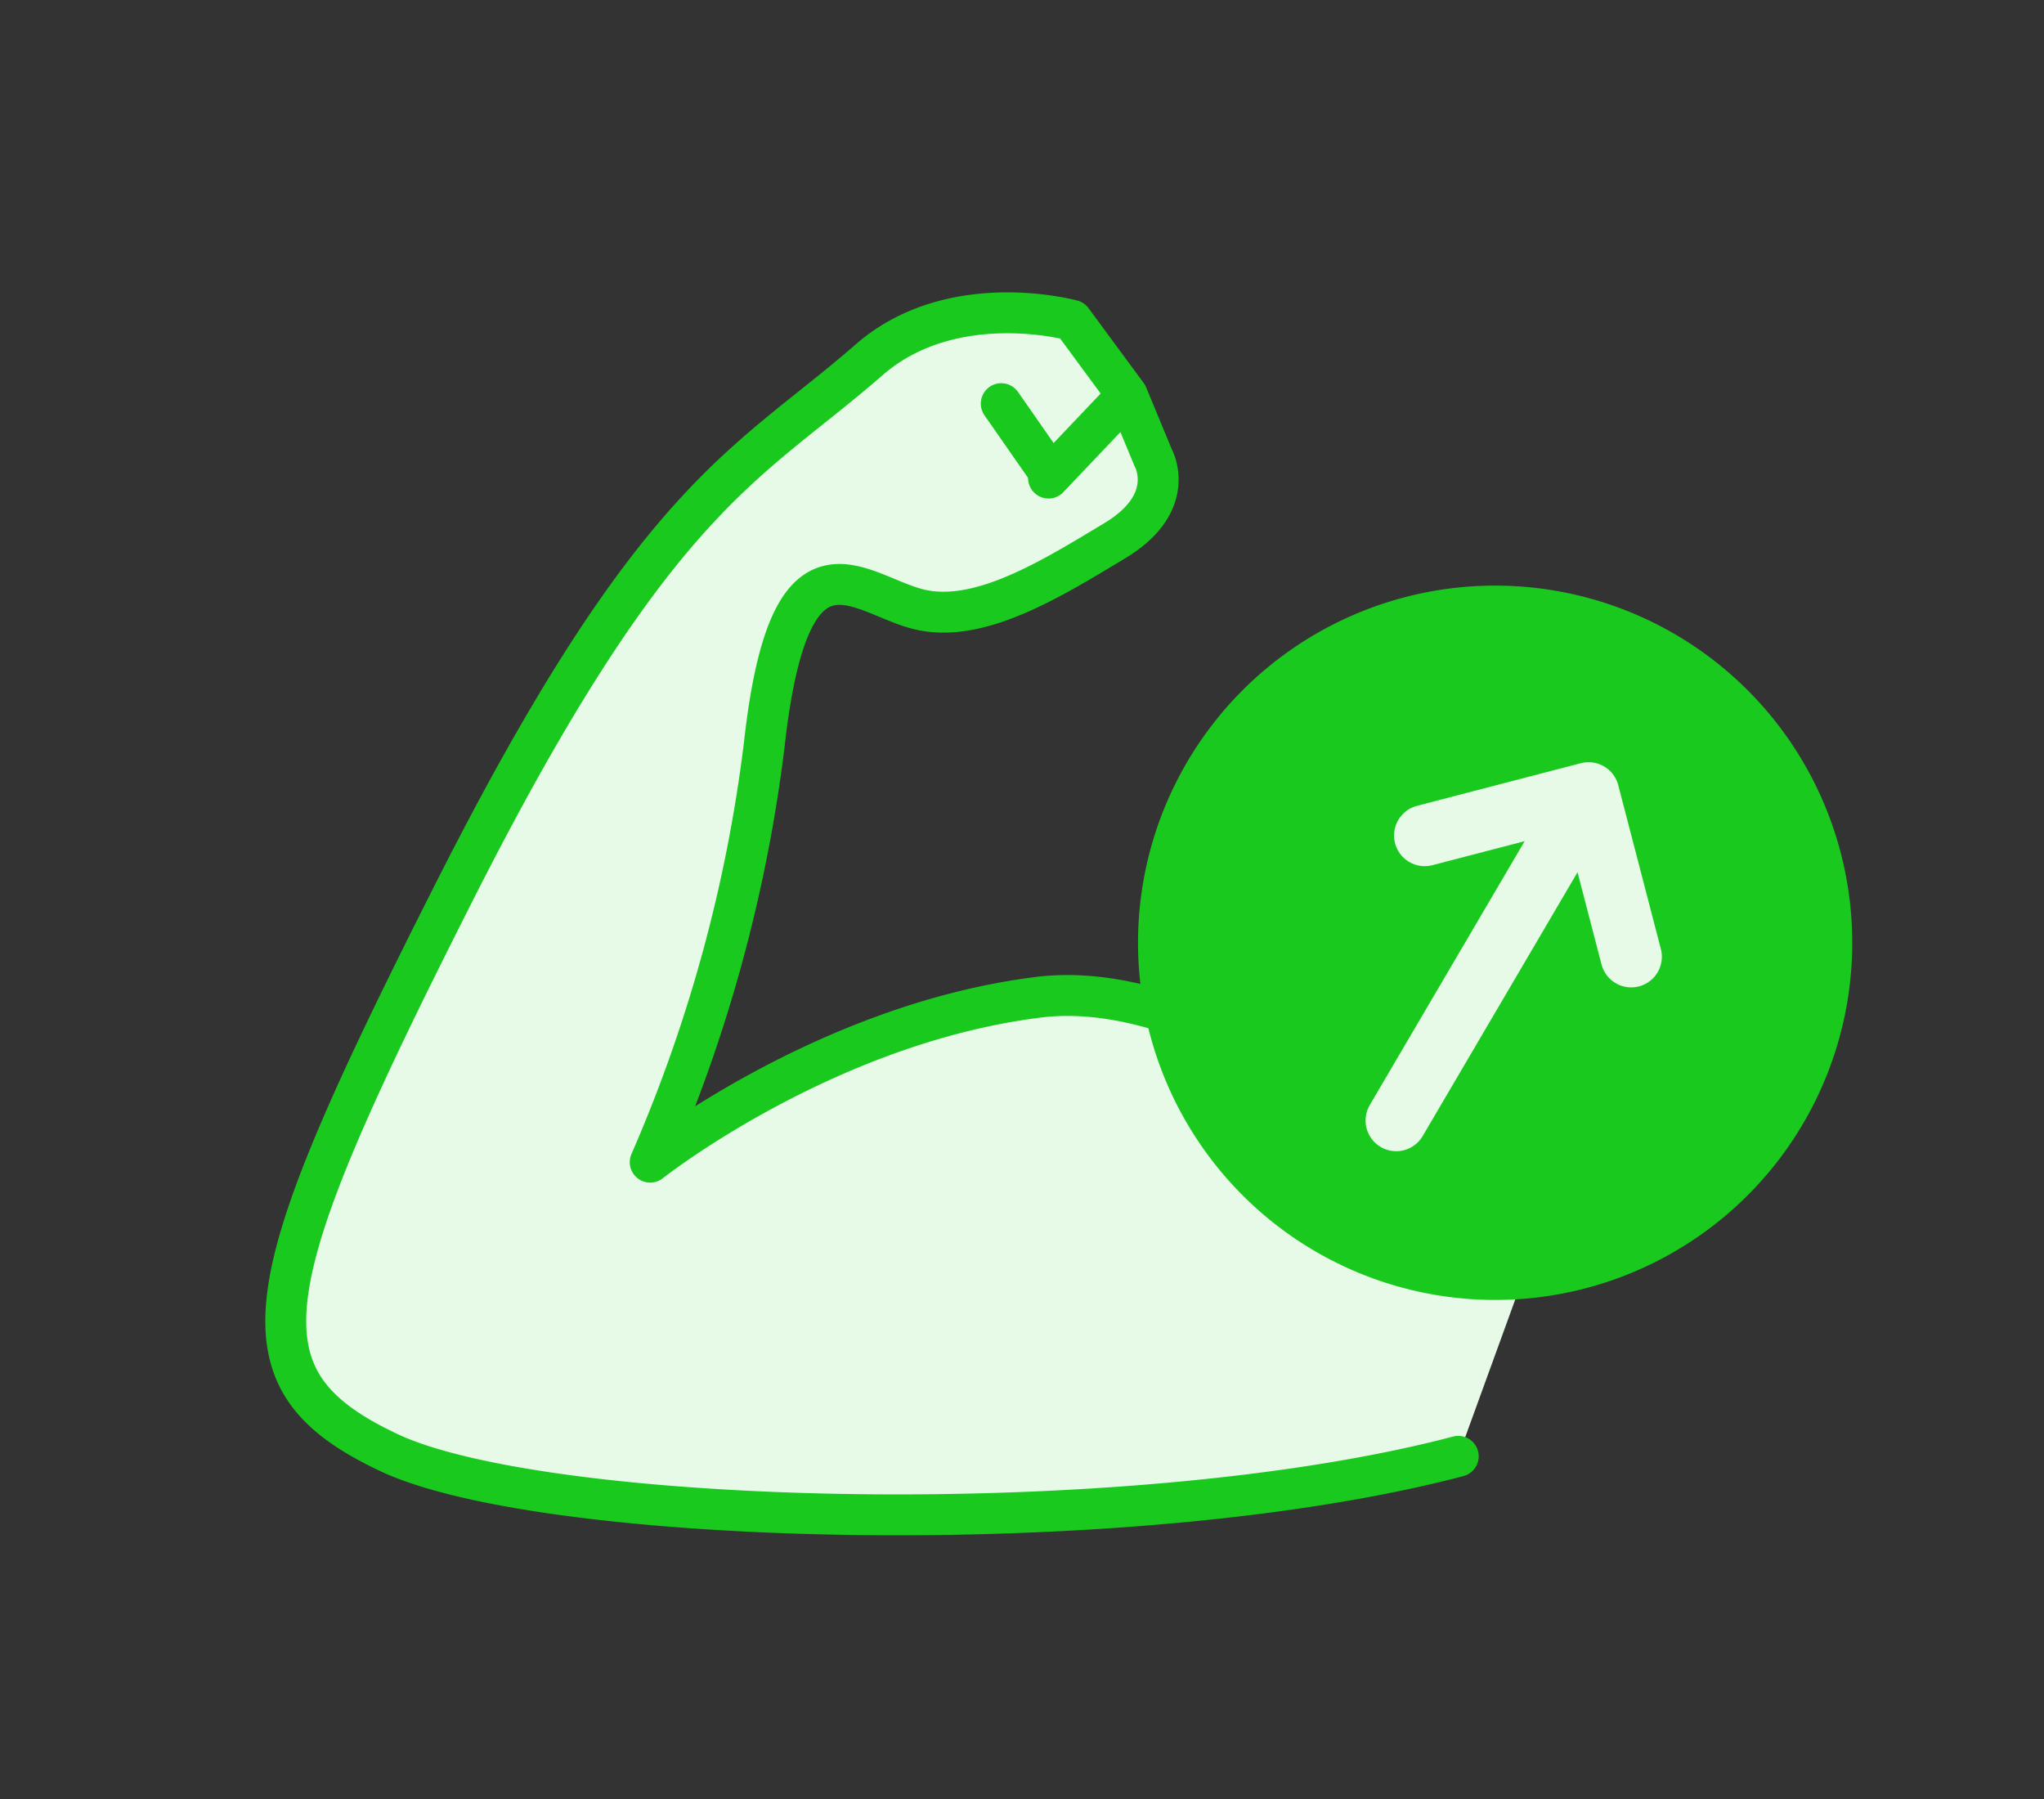 <svg xmlns="http://www.w3.org/2000/svg" width="200" height="176" viewBox="0 0 200 176"><rect x="0" y="0" width="200" height="176" fill="#333333" stroke="none"/><defs><style>.a{fill:#e7fae8;}.a,.b{stroke:#1ac91e;stroke-width:4px;}.a,.b,.d{stroke-linecap:round;}.a,.d{stroke-linejoin:round;}.b,.d,.e{fill:none;}.c{fill:#1ac91e;}.d{stroke:#e7fae8;stroke-width:6px;}</style></defs><g transform="translate(-968 -2054)"><g transform="translate(-277.916 479.359) rotate(-11)"><path class="a" d="M-17240.3,5186.264s-21.4-32.682-42.412-34.13-40.391,8.587-40.391,8.587a146.788,146.788,0,0,0,18.748-37.961c6.645-21.294,11.727-12.816,17.254-10.171s13.406-.389,20.232-2.879,5.227-7.248,5.227-7.248l-1.322-6.489-9.111,6.489,9.111-6.489-3.9-8.218s-10.893-5.412-20.232,0c-13.654,7.911-22.937,8.8-49.7,43.246s-30.484,42.744-16.795,52.756,69.467,22.472,102.611,20.3" transform="translate(18286.43 -3253.532)"/><path class="b" d="M-17615.07,5258.594l3.18,7.183" transform="translate(18626.273 -3417.696)"/></g><g transform="translate(1563.871 2378.56) rotate(-176)"><path class="c" d="M34.942,0A34.942,34.942,0,1,1,0,34.942,34.942,34.942,0,0,1,34.942,0Z" transform="translate(429.745 165.457)"/><g transform="translate(468.555 178.672) rotate(39)"><line class="d" x2="7.583" y2="33.967" transform="translate(5.885)"/><path class="d" d="M483.958,214.236l-8.88,13.985-13.985-8.88" transform="translate(-461.093 -191.94)"/></g></g><rect class="e" width="200" height="176" transform="translate(968 2054)"/></g></svg>